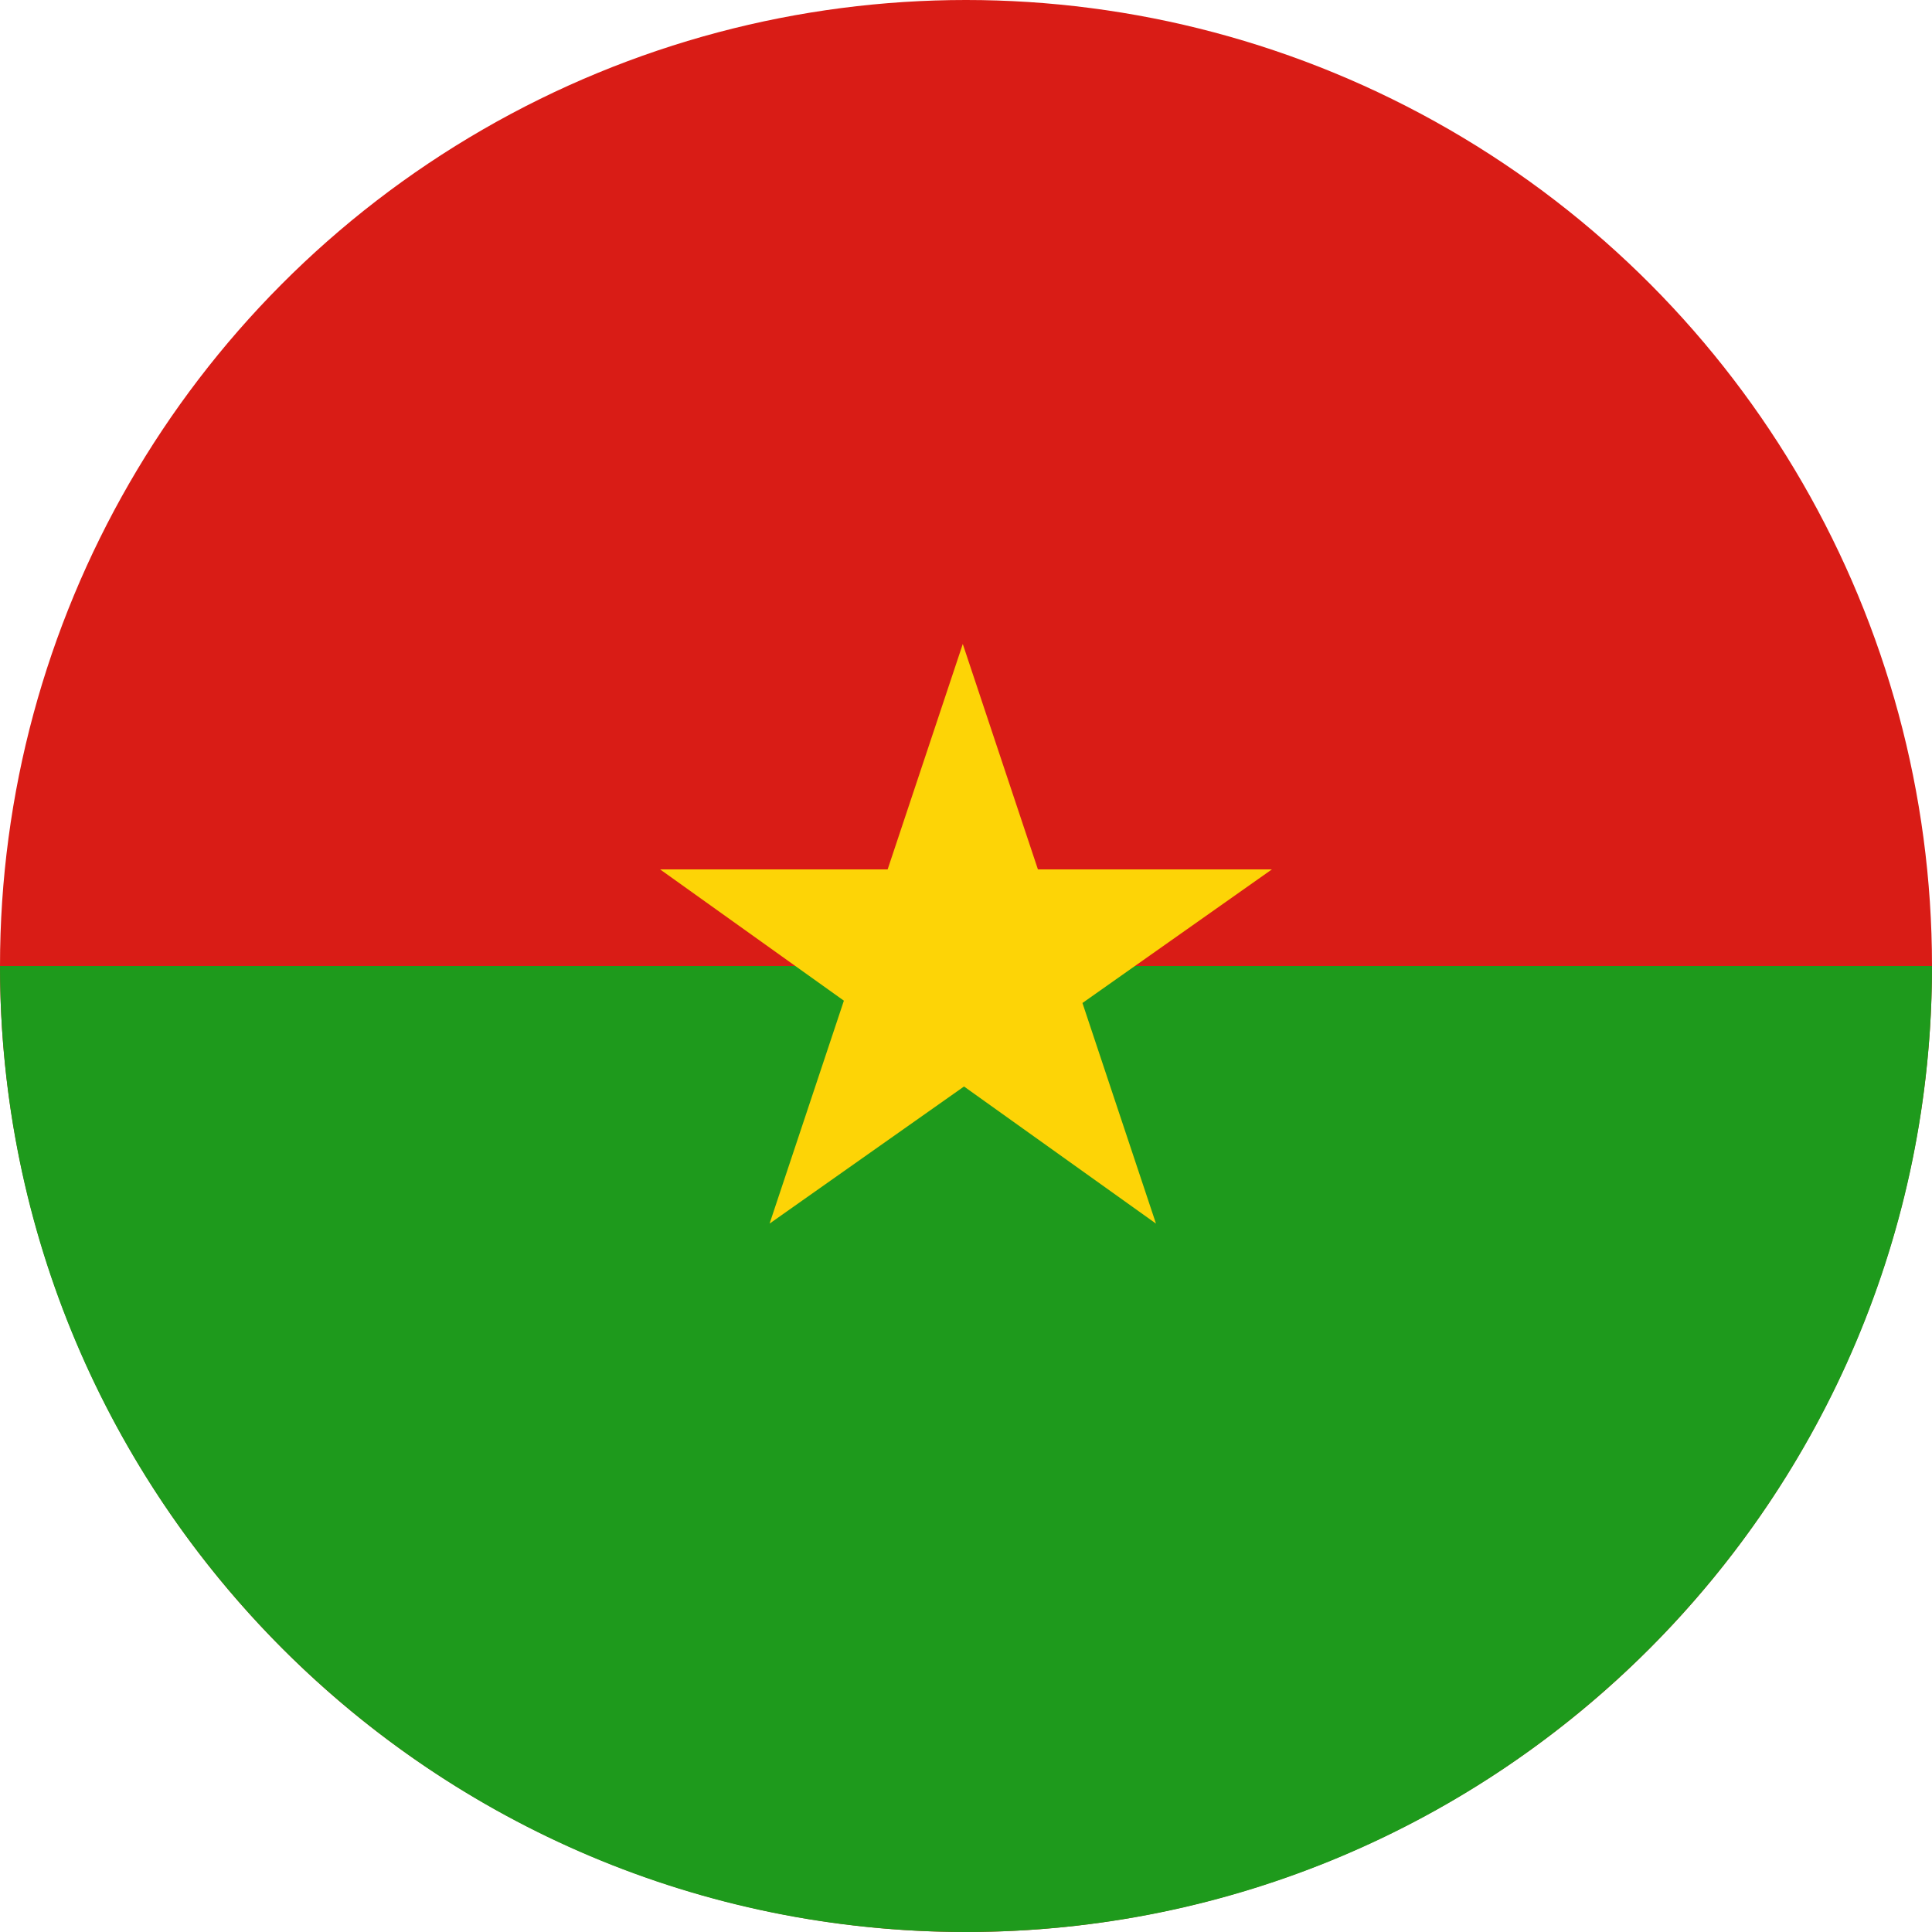 <svg width="120" height="120" viewBox="0 0 120 120" fill="none" xmlns="http://www.w3.org/2000/svg">
<g clip-path="url(#clip0_307_99806)">
<circle cx="60" cy="60" r="60" fill="#D91C16"/>
<path d="M60 120C93.137 120 120 93.137 120 60H0C0 93.137 26.863 120 60 120Z" fill="#1E9A1C"/>
<path d="M52.415 62.154L47.8 76L59.877 67.484L71.8 76L67.233 62.298L79 54H64.467L59.8 40L55.133 54H41L52.415 62.154Z" fill="#FDD406"/>
</g>
<defs>
<clipPath id="clip0_307_99806">
<rect width="120" height="120" fill="white"/>
</clipPath>
</defs>
</svg>
